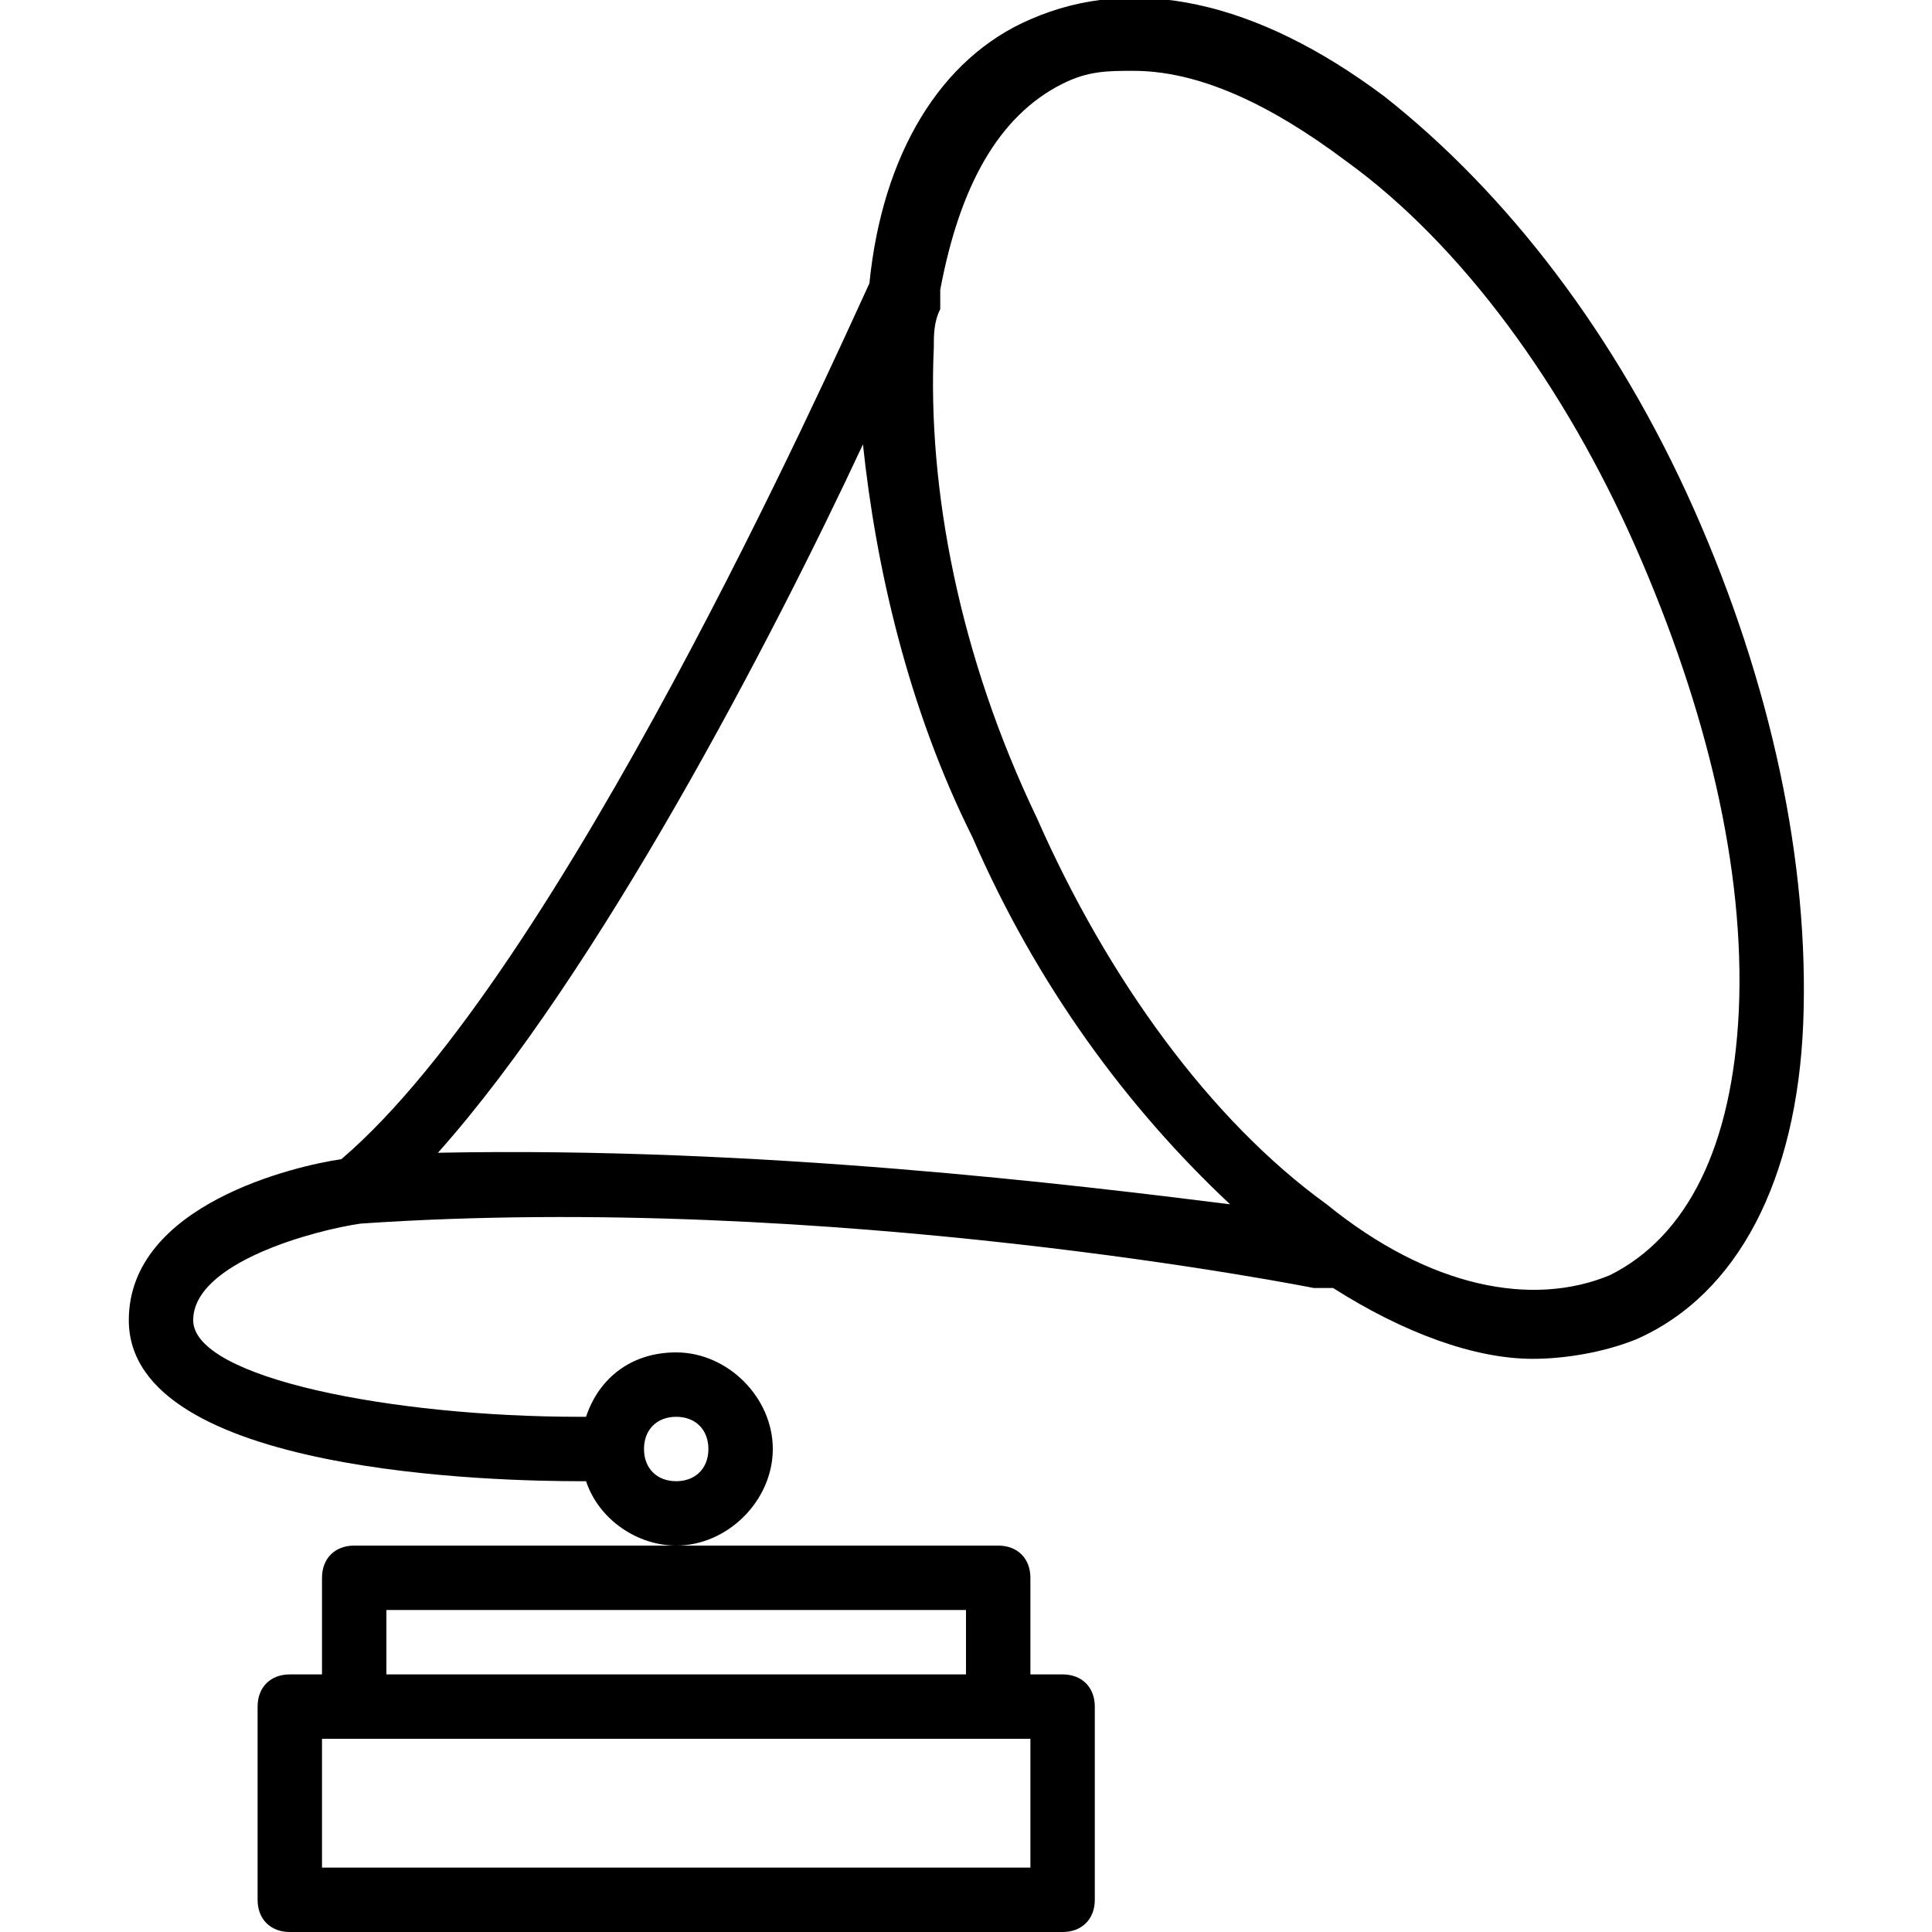 <?xml version="1.0" encoding="utf-8"?>
<!-- Generator: Adobe Illustrator 19.0.0, SVG Export Plug-In . SVG Version: 6.00 Build 0)  -->
<svg version="1.1" id="Layer_1" xmlns="http://www.w3.org/2000/svg" xmlns:xlink="http://www.w3.org/1999/xlink" x="0px" y="0px"
	 viewBox="-236 286 30 30" style="enable-background:new -236 286 30 30;" xml:space="preserve">
<g>
	<path d="M-231,310.5v1.5h-0.5c-0.3,0-0.5,0.2-0.5,0.5v3c0,0.3,0.2,0.5,0.5,0.5h12c0.3,0,0.5-0.2,0.5-0.5v-3c0-0.3-0.2-0.5-0.5-0.5
		h-0.5v-1.5c0-0.3-0.2-0.5-0.5-0.5h-5h-5C-230.8,310-231,310.2-231,310.5z M-220,315h-11v-2h0.5h10h0.5V315z M-230,311h9v1h-9V311z"
		/>
	<path d="M-209.7,293.9c-1.2-2.7-2.9-4.9-4.8-6.4c-2-1.5-3.9-1.9-5.5-1.2c-1.4,0.6-2.3,2.1-2.5,4.1c-0.6,1.3-4.8,10.7-8.2,13.6
		c-0.7,0.1-3.3,0.7-3.3,2.5c0,2.4,5.8,2.5,7,2.5c0,0,0.1,0,0.1,0c0.2,0.6,0.8,1,1.4,1c0.8,0,1.5-0.7,1.5-1.5s-0.7-1.5-1.5-1.5
		c-0.7,0-1.2,0.4-1.4,1c0,0-0.1,0-0.1,0c-2.9,0-6-0.6-6-1.5c0-0.9,1.9-1.4,2.6-1.5c7.3-0.5,14.8,1,14.8,1c0,0,0.1,0,0.1,0
		c0.1,0,0.1,0,0.2,0c1.1,0.7,2.2,1.1,3.1,1.1c0.5,0,1.1-0.1,1.6-0.3c1.6-0.7,2.5-2.5,2.6-4.9C-207.9,299.4-208.5,296.6-209.7,293.9z
		 M-225.5,308c0.3,0,0.5,0.2,0.5,0.5s-0.2,0.5-0.5,0.5s-0.5-0.2-0.5-0.5S-225.8,308-225.5,308z M-229.2,303.9c2.5-2.8,5.2-8,6.6-11
		c0.2,1.9,0.7,4.1,1.7,6.1c1,2.3,2.4,4.2,4,5.7C-219.3,304.4-224.2,303.8-229.2,303.9z M-209,301.7c-0.1,2.1-0.8,3.5-2,4.1
		c-1.2,0.5-2.8,0.2-4.4-1.1c-1.8-1.3-3.4-3.5-4.5-6c-1.2-2.5-1.7-5.1-1.6-7.3c0-0.2,0-0.4,0.1-0.6c0,0,0,0,0,0c0-0.1,0-0.2,0-0.3
		c0.3-1.6,0.9-2.7,1.9-3.2c0.4-0.2,0.7-0.2,1.1-0.2c1,0,2.1,0.5,3.3,1.4c1.8,1.3,3.4,3.5,4.5,6S-208.9,299.5-209,301.7z"/>
</g>
</svg>
